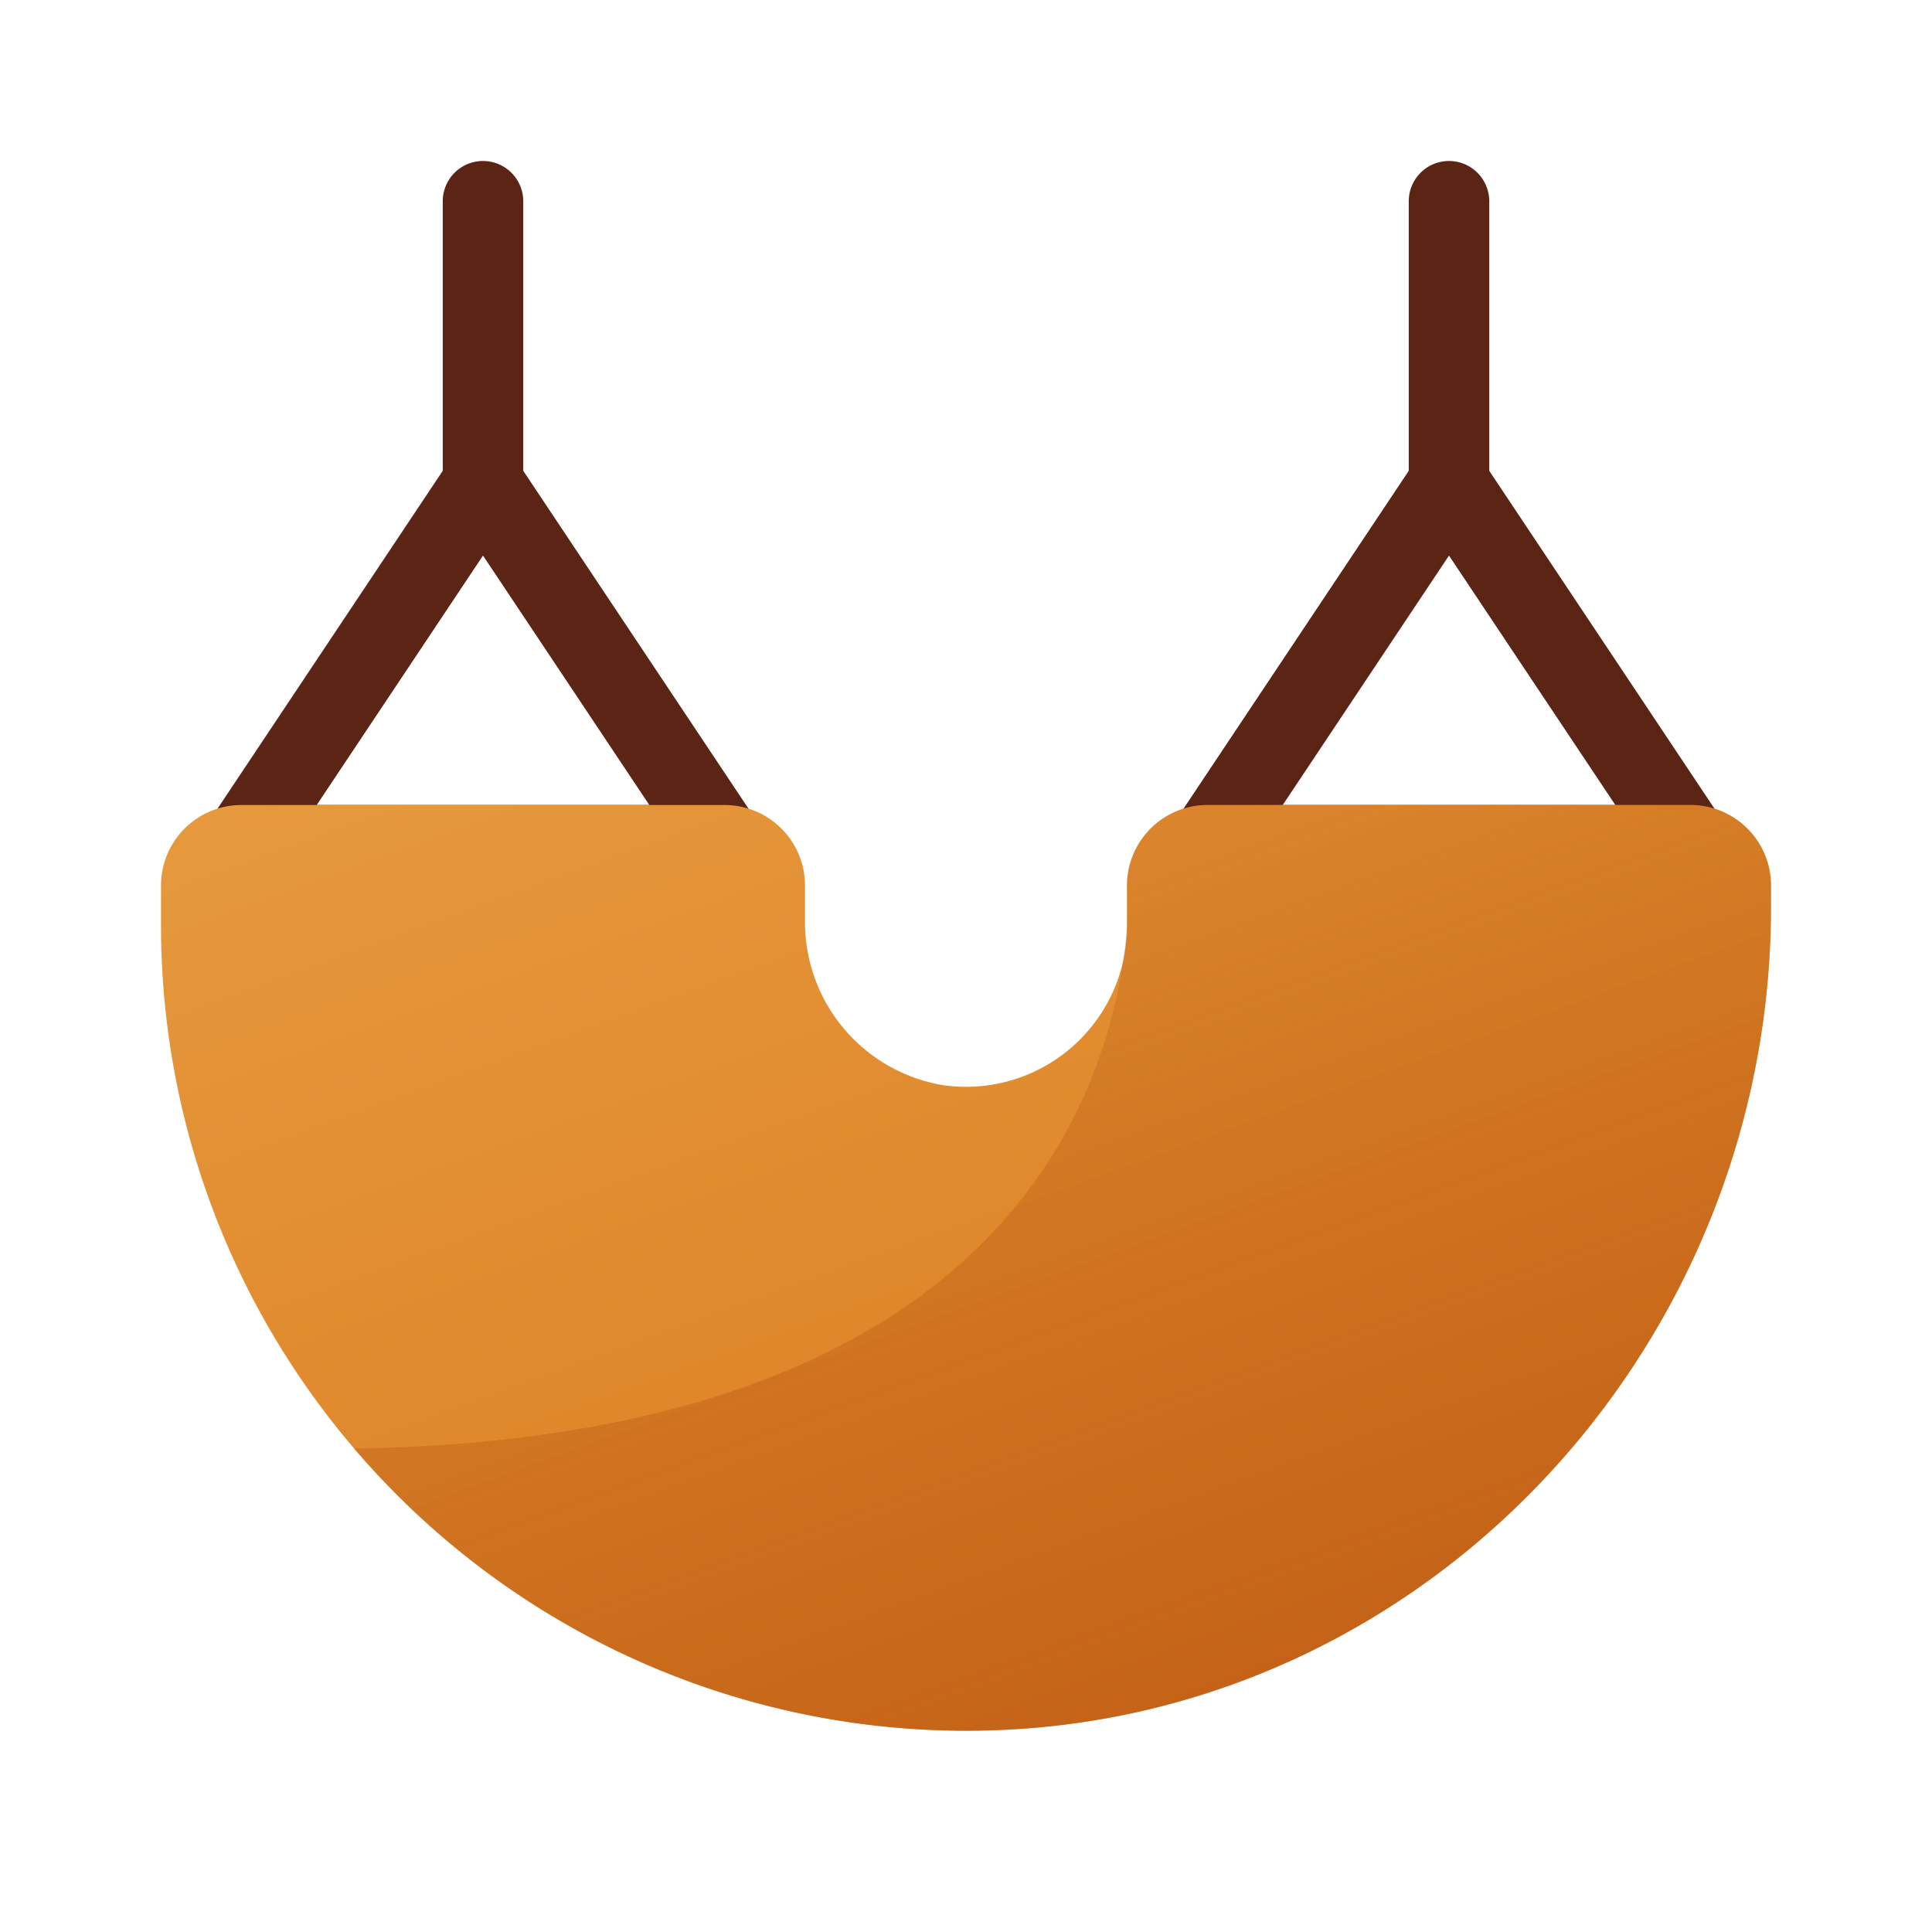 <svg xmlns="http://www.w3.org/2000/svg" data-name="Слой 1" viewBox="0 0 48 48"><defs><linearGradient id="7ZPJnV3hUyE8WnH9Quu45a" x1="15.604" x2="33.47" y1="1.024" y2="50.111" data-name="Безымянный градиент 91" gradientUnits="userSpaceOnUse"><stop offset="0" stop-color="#eba84b"/><stop offset="1" stop-color="#d97218"/></linearGradient><linearGradient id="7ZPJnV3hUyE8WnH9Quu45b" x1="20.276" x2="35.369" y1="11.993" y2="53.46" data-name="Безымянный градиент 90" gradientUnits="userSpaceOnUse"><stop offset="0" stop-color="#c26715" stop-opacity="0"/><stop offset="1" stop-color="#b85515"/></linearGradient></defs><path fill="#5c2415" d="M18,22H6a1.0 1,0,0,1-.832-1.555l6-9a1.038,1.038,0,0,1,1.664,0l6,9A1.0 1,0,0,1,18,22ZM7.869,20h8.263L12,13.803Z"/><path fill="#5c2415" d="M42,22H30a1.0 1,0,0,1-.832-1.555l6-9a1.038,1.038,0,0,1,1.664,0l6,9A1.0 1,0,0,1,42,22ZM31.869,20h8.263L36,13.803Z"/><path fill="url(#7ZPJnV3hUyE8WnH9Quu45a)" d="M44,22v.528c0,10.916-8.548,20.176-19.46,20.464A20.013,20.013,0,0,1,4,23V22a2,2,0,0,1,2-2H18a2,2,0,0,1,2,2v.838a4.108,4.108,0,0,0,3.437,4.124A4.003,4.003,0,0,0,27.9,23.9,4.43,4.43,0,0,0,28,23V22a2,2,0,0,1,2-2H42A2,2,0,0,1,44,22Z"/><path fill="url(#7ZPJnV3hUyE8WnH9Quu45b)" d="M44,22v.528c0,10.916-8.548,20.176-19.46,20.464A19.956,19.956,0,0,1,8.8,35.99c15.77-.26,18.55-8.43,19.1-12.09.05-.34.08-.65.1-.9V22a2,2,0,0,1,2-2H42A2,2,0,0,1,44,22Z"/><path fill="#5c2415" d="M12,13a1.0 1,0,0,1-1-1V5a1,1,0,0,1,2,0v7A1.0 1,0,0,1,12,13Z"/><path fill="#5c2415" d="M36,13a1.0 1,0,0,1-1-1V5a1,1,0,0,1,2,0v7A1.0 1,0,0,1,36,13Z"/></svg>